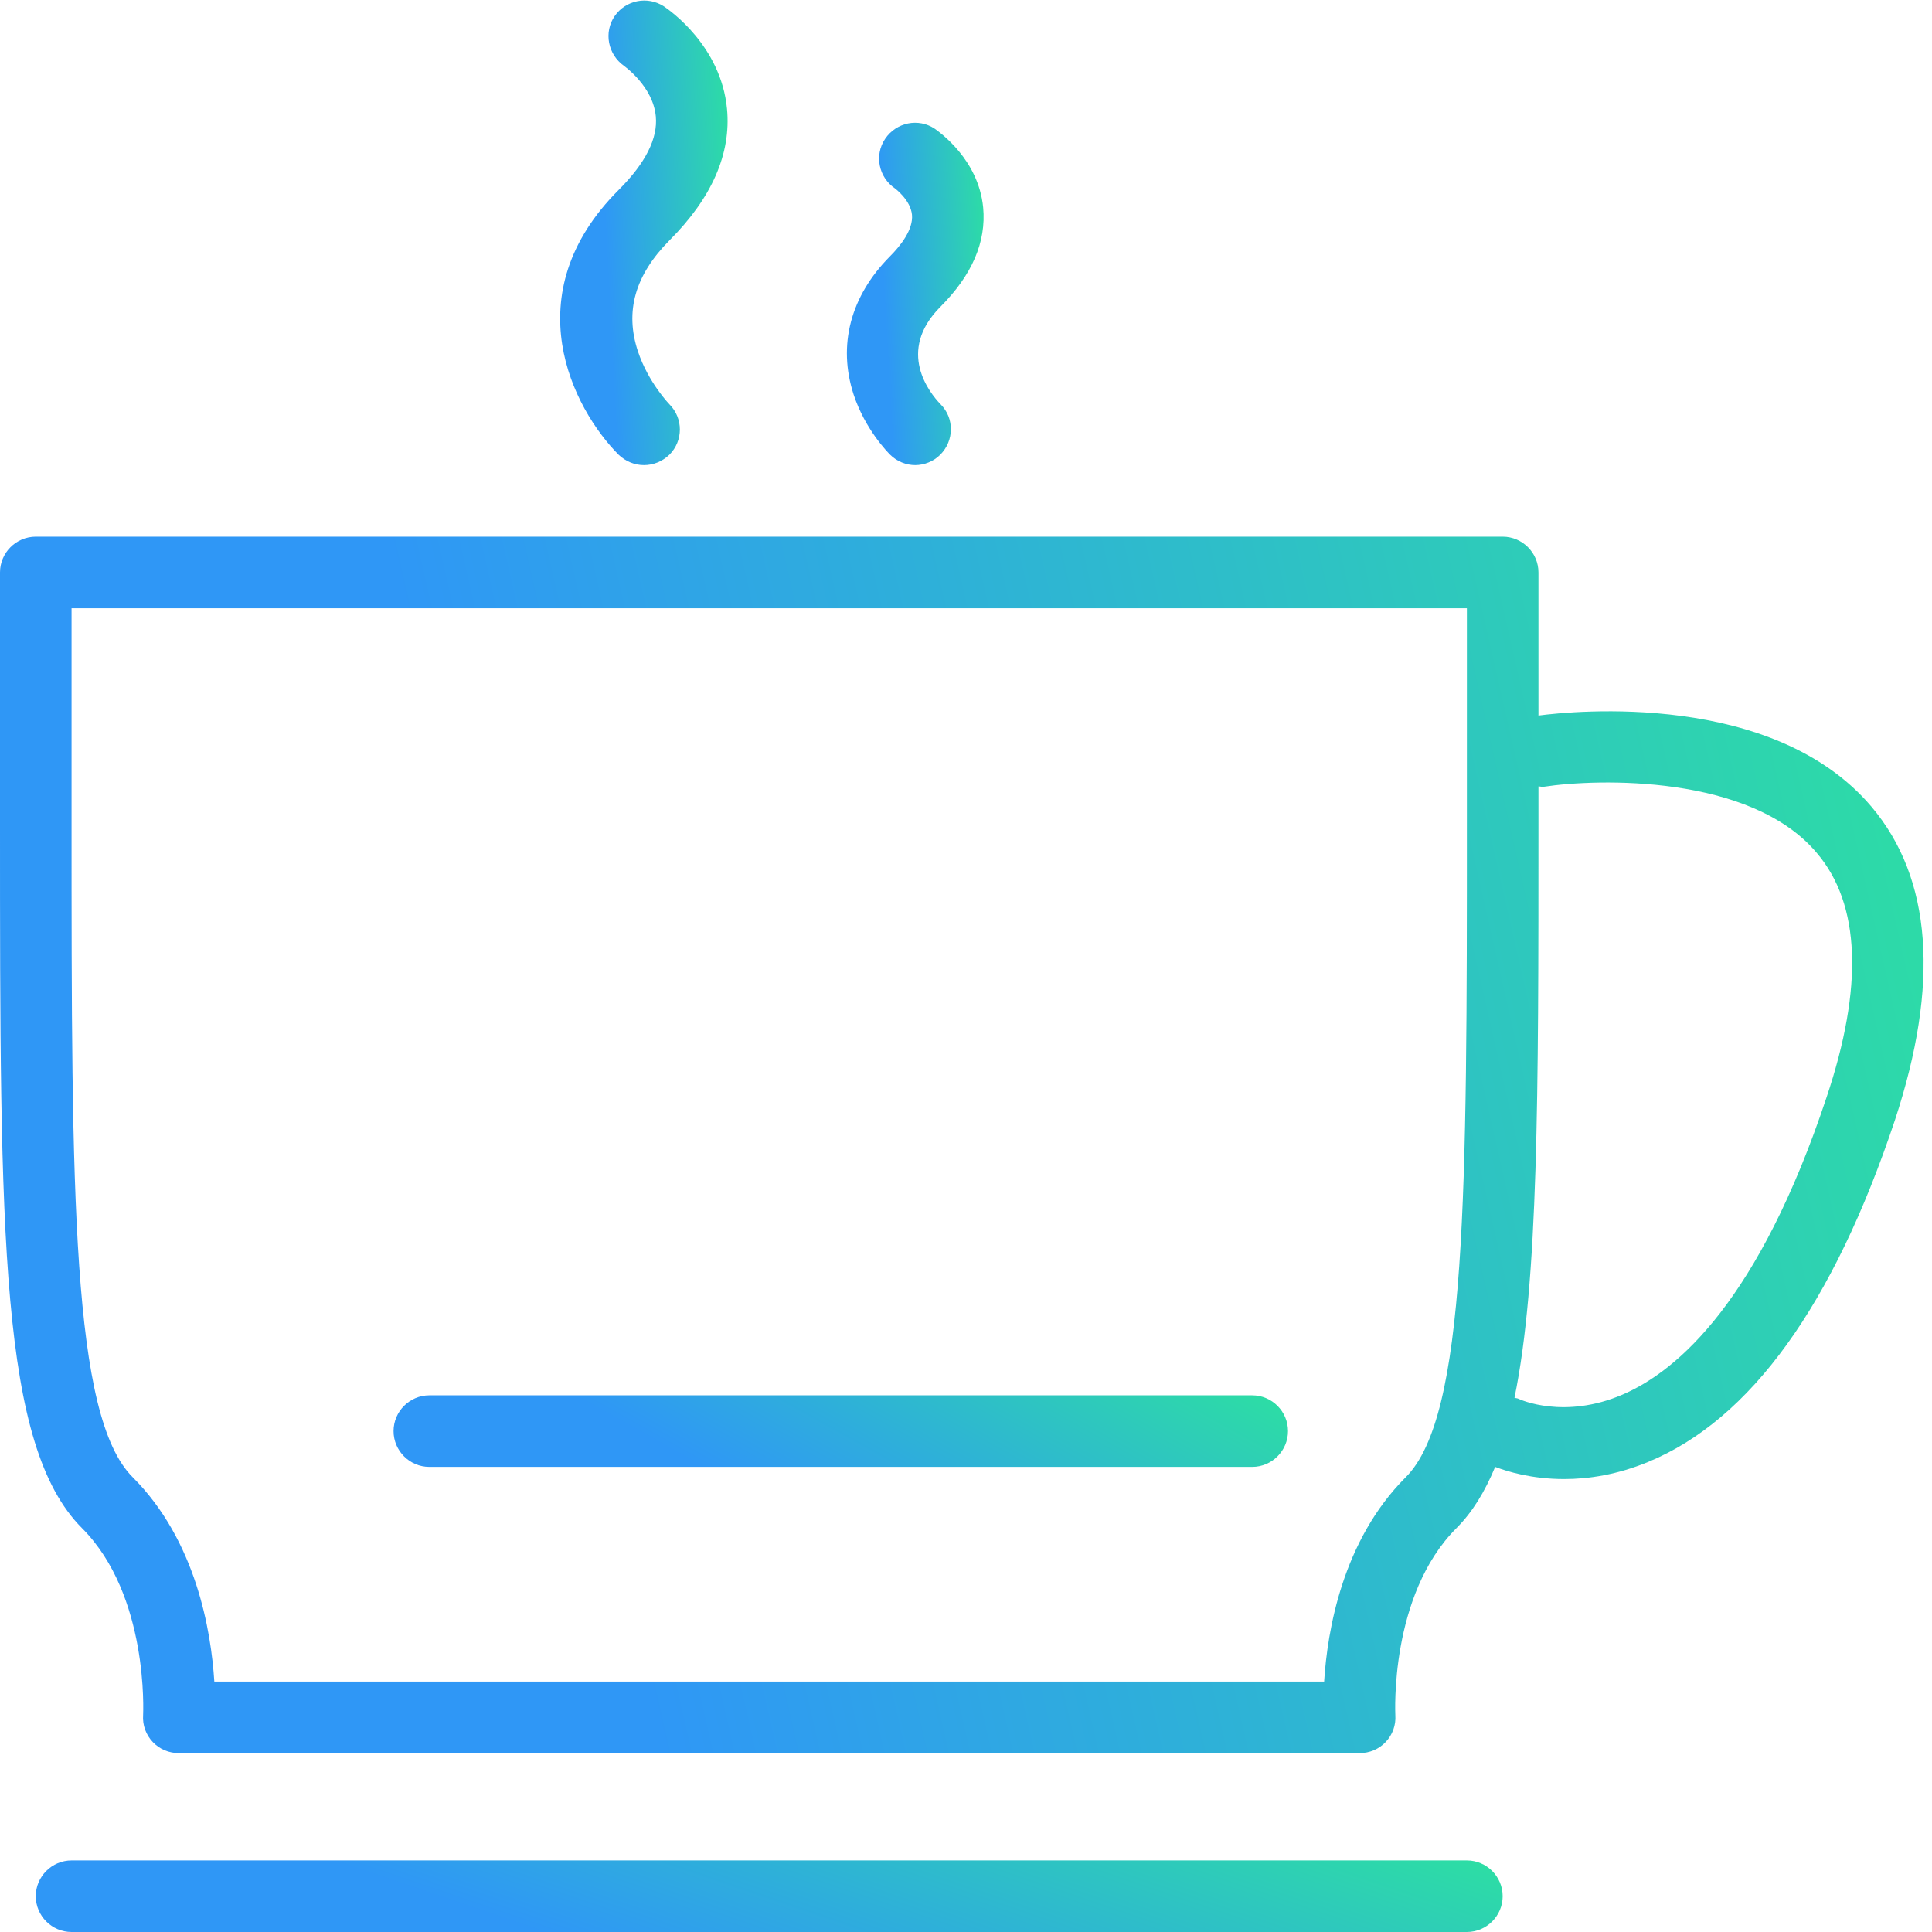 <svg width="54" height="54" viewBox="0 0 54 54" fill="none" xmlns="http://www.w3.org/2000/svg">
<path d="M41 52H2C1.45 52 1 52.45 1 53C1 53.55 1.45 54 2 54H41C41.55 54 42 53.55 42 53C42 52.45 41.55 52 41 52Z" fill="url(#paint0_linear)"/>
<path d="M52.31 22.55C49.57 19.31 43.99 19.87 43 20V16C43 15.45 42.55 15 42 15H1C0.45 15 0 15.45 0 16V23C0 34.59 0 40.41 2.29 42.71C4.17 44.59 4 47.91 4 47.94C3.98 48.22 4.08 48.49 4.27 48.69C4.46 48.89 4.72 49 5 49H38C38.28 49 38.54 48.89 38.73 48.69C38.92 48.49 39.02 48.22 39 47.94C39 47.91 38.83 44.59 40.71 42.71C41.15 42.27 41.5 41.7 41.79 41C42.13 41.13 42.81 41.34 43.72 41.34C44.4 41.34 45.2 41.22 46.07 40.86C48.93 39.68 51.24 36.47 52.96 31.32C54.22 27.5 54 24.55 52.31 22.55ZM41 23C41 33.34 41 39.59 39.29 41.29C37.52 43.06 37.1 45.58 37.01 47H5.99C5.9 45.58 5.48 43.06 3.71 41.29C2 39.59 2 33.34 2 23V17H41V23ZM51.05 30.68C49.17 36.33 46.91 38.31 45.35 38.98C43.72 39.68 42.49 39.12 42.45 39.1C42.41 39.08 42.37 39.08 42.33 39.07C43 35.81 43 30.68 43 23V21.98C43.05 21.98 43.1 22 43.15 21.99C44.65 21.76 48.93 21.64 50.78 23.84C52 25.27 52.09 27.58 51.05 30.68Z" fill="url(#paint1_linear)"/>
<path d="M12 41H35C35.55 41 36 40.55 36 40C36 39.45 35.55 39 35 39H12C11.45 39 11 39.45 11 40C11 40.55 11.45 41 12 41Z" fill="url(#paint2_linear)"/>
<path d="M17.29 12.71C17.49 12.9 17.74 13 18 13C18.26 13 18.51 12.9 18.71 12.71C19.1 12.32 19.1 11.69 18.71 11.3C18.7 11.29 18.12 10.69 17.83 9.82C17.46 8.7 17.75 7.69 18.71 6.72C19.9 5.53 20.44 4.29 20.32 3.04C20.15 1.28 18.72 0.29 18.56 0.18C18.1 -0.12 17.49 0 17.18 0.45C16.87 0.9 16.99 1.52 17.44 1.84C17.45 1.85 18.25 2.41 18.33 3.25C18.39 3.87 18.04 4.56 17.3 5.3C14.36 8.23 16.01 11.42 17.29 12.71Z" fill="url(#paint3_linear)"/>
<path d="M23.86 11.03C24.18 12 24.81 12.64 24.88 12.71C25.07 12.9 25.33 13 25.58 13C25.83 13 26.09 12.9 26.28 12.71C26.67 12.32 26.68 11.69 26.29 11.3C25.98 10.98 25.05 9.82 26.28 8.58C27.17 7.69 27.57 6.76 27.48 5.8C27.35 4.45 26.25 3.69 26.13 3.6C25.67 3.29 25.05 3.42 24.74 3.88C24.43 4.34 24.56 4.96 25.02 5.27C25.02 5.27 25.45 5.59 25.49 6C25.53 6.41 25.18 6.86 24.87 7.17C23.77 8.28 23.41 9.65 23.86 11.03Z" fill="url(#paint4_linear)"/>
<defs>
<linearGradient id="paint0_linear" x1="12.81" y1="53.235" x2="16.595" y2="42.1" gradientUnits="userSpaceOnUse">
<stop stop-color="#2F97F6"/>
<stop offset="1" stop-color="#2DE799"/>
</linearGradient>
<linearGradient id="paint1_linear" x1="15.487" y1="36" x2="61.056" y2="25.66" gradientUnits="userSpaceOnUse">
<stop stop-color="#2F97F6"/>
<stop offset="1" stop-color="#2DE799"/>
</linearGradient>
<linearGradient id="paint2_linear" x1="18.201" y1="40.235" x2="23.484" y2="30.759" gradientUnits="userSpaceOnUse">
<stop stop-color="#2F97F6"/>
<stop offset="1" stop-color="#2DE799"/>
</linearGradient>
<linearGradient id="paint3_linear" x1="17.005" y1="8.035" x2="21.164" y2="7.82" gradientUnits="userSpaceOnUse">
<stop stop-color="#2F97F6"/>
<stop offset="1" stop-color="#2DE799"/>
</linearGradient>
<linearGradient id="paint4_linear" x1="24.772" y1="9.341" x2="28.166" y2="9.147" gradientUnits="userSpaceOnUse">
<stop stop-color="#2F97F6"/>
<stop offset="1" stop-color="#2DE799"/>
</linearGradient>
</defs>
</svg>
